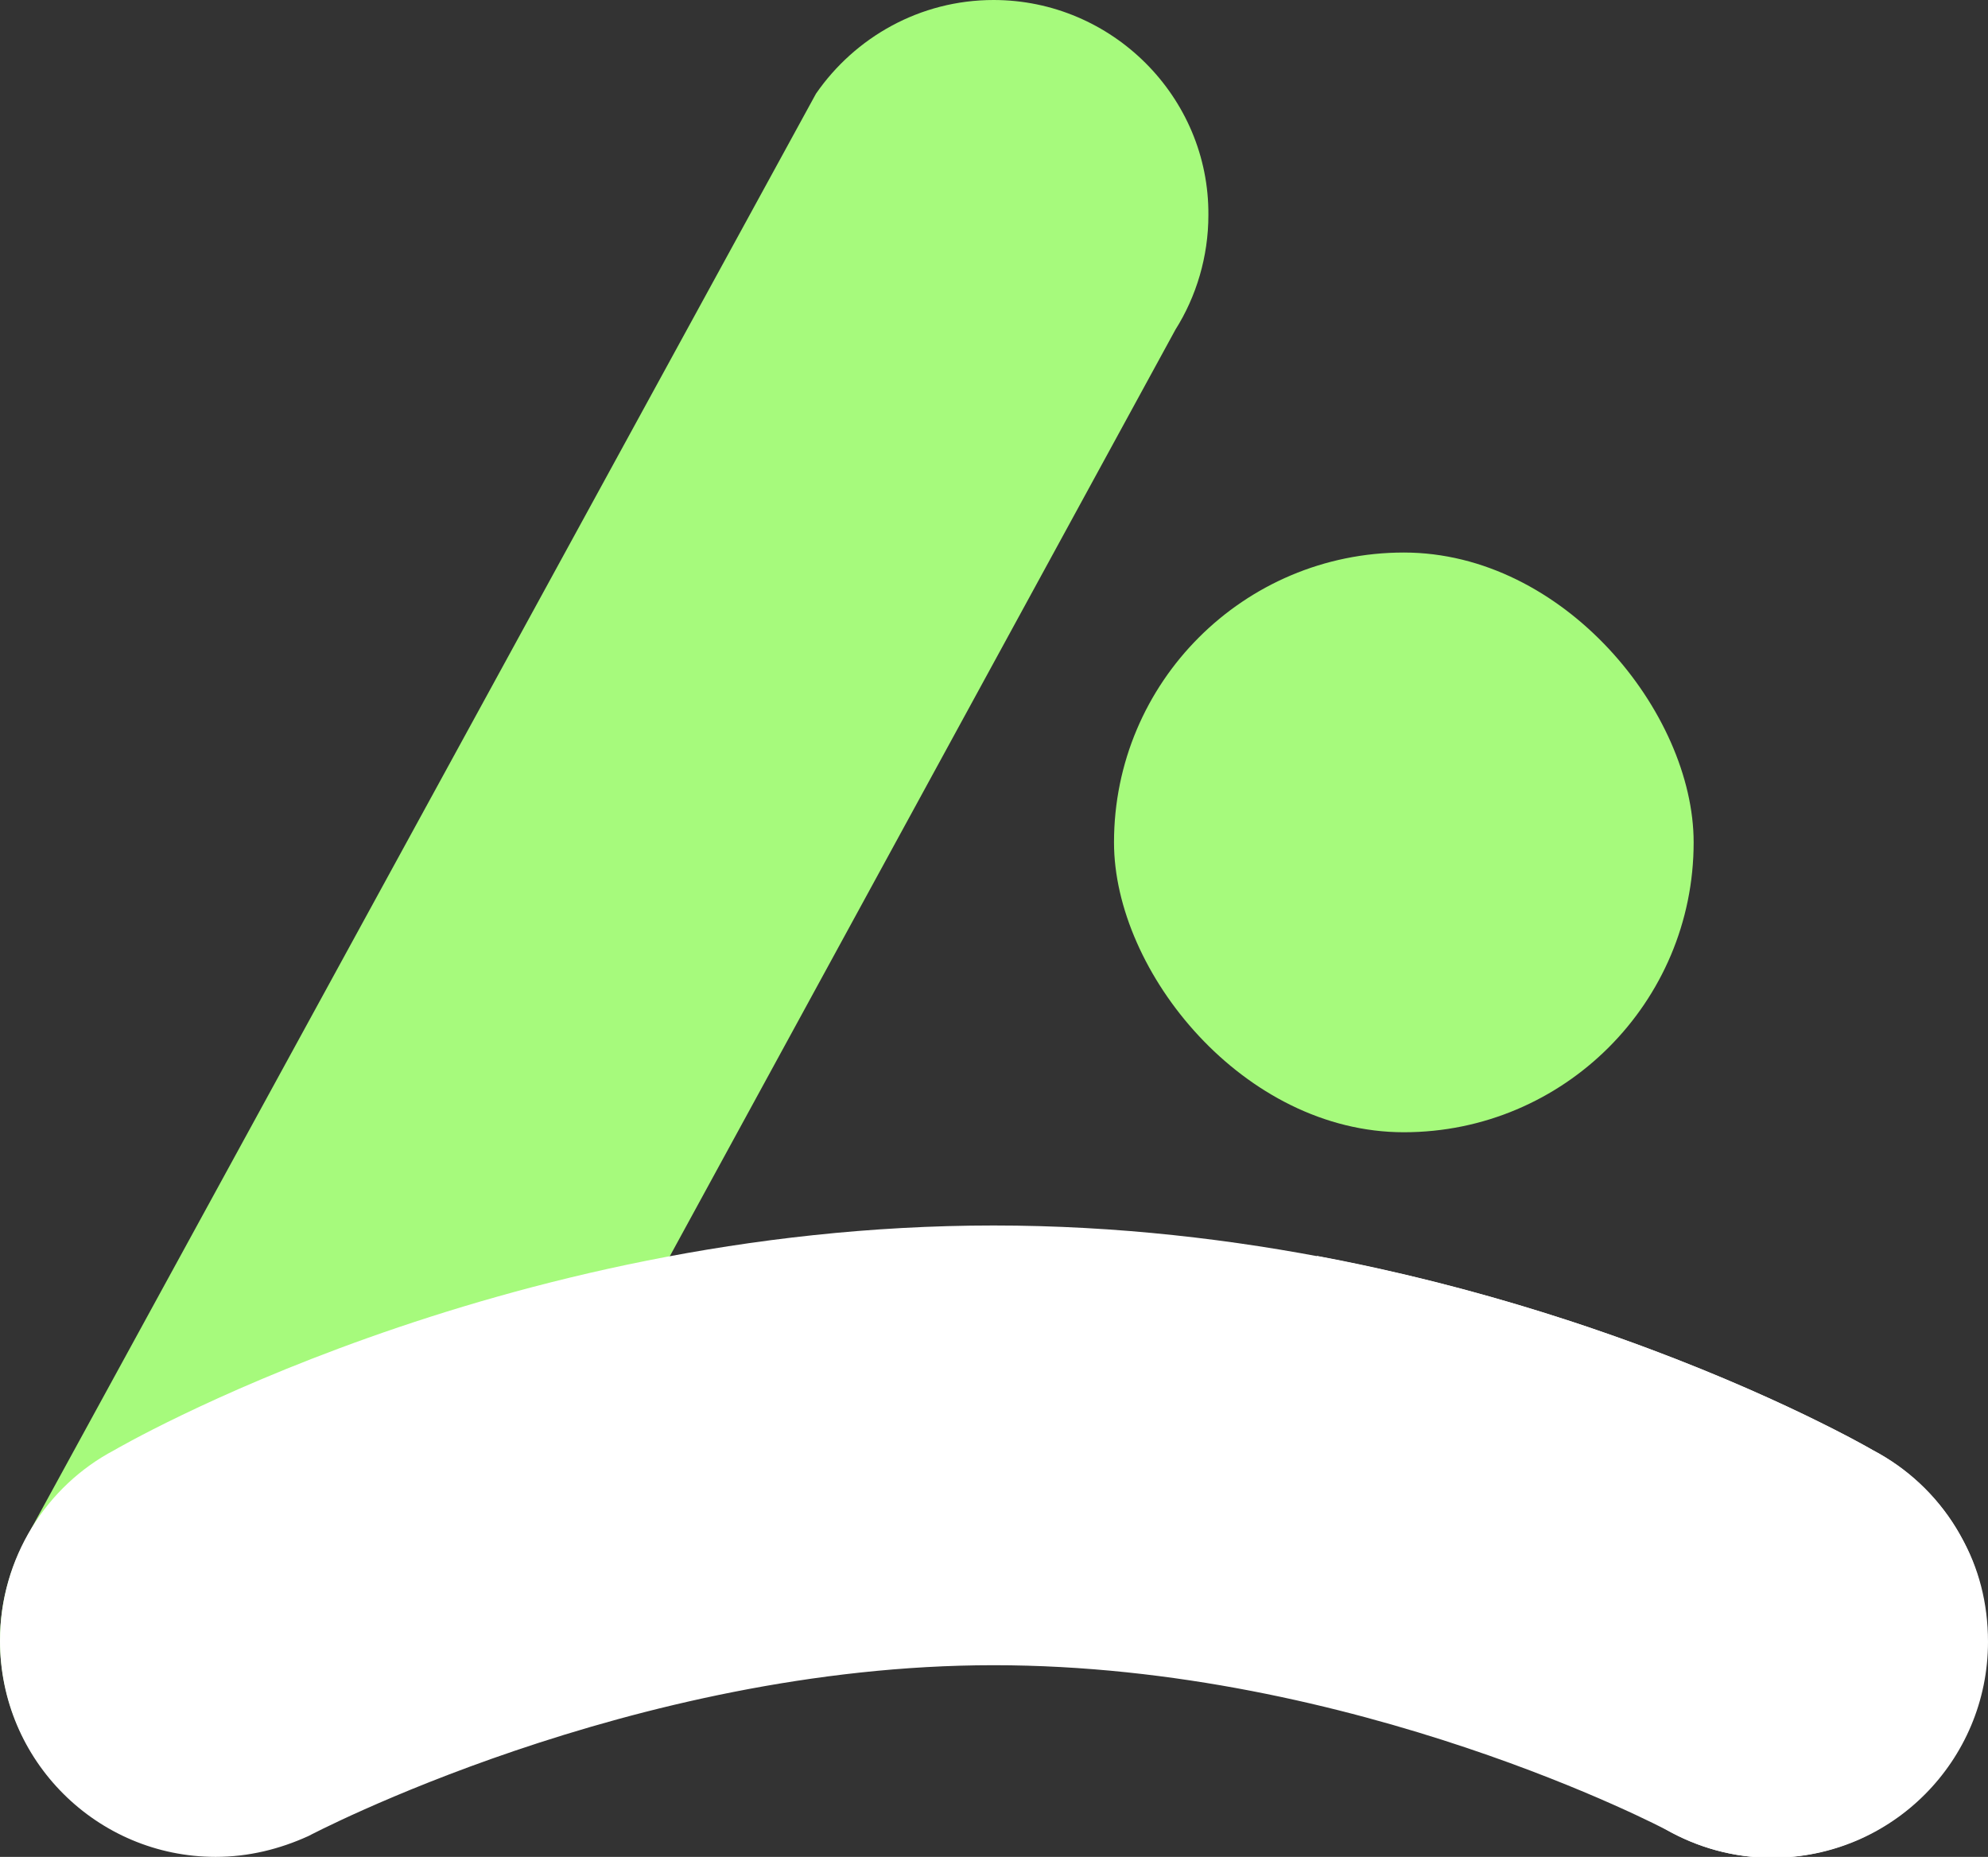 <svg width="439" height="410" viewBox="0 0 439 410" fill="none" xmlns="http://www.w3.org/2000/svg">
<rect x="0" y="0" width="439" height="410" fill="#333333" stroke="none"/>
<g clip-path="url(#clip0_10044_3376)">
<path d="M219.404 0C203.145 0 188.799 8.234 180.191 20.682L6.121 338.954C2.295 345.848 0 353.699 0 362.125C0 388.552 21.424 409.809 47.63 409.809C64.846 409.809 79.766 400.617 88.183 387.02C88.948 385.68 89.904 384.148 90.478 382.616L259.574 72.77C264.165 65.493 266.843 56.684 266.843 47.492C267.034 21.448 245.61 0 219.404 0Z" fill="#A6FA7C"/>
<path d="M413.559 320.186C413.559 320.186 328.82 270.588 219.404 270.588C109.989 270.588 25.25 320.186 25.25 320.186C10.329 328.038 0 343.932 0 362.316C0 388.743 21.424 409.999 47.63 409.999C54.899 409.999 61.785 408.276 68.098 405.403C68.098 405.403 139.447 367.678 219.404 367.678C299.362 367.678 368.033 404.063 368.033 404.063C374.919 407.893 382.762 410.191 391.179 410.191C417.576 410.191 438.809 388.743 438.809 362.508C439 343.932 428.671 328.038 413.559 320.186Z" fill="white"/>
<path d="M433.07 339.337C428.671 331.294 421.784 324.591 413.559 320.187C413.559 320.187 363.442 290.887 290.754 277.291L348.522 382.999C349.287 384.531 350.052 385.871 350.818 387.403C359.234 401 374.154 410.192 391.37 410.192C417.767 410.192 439 388.744 439 362.508C439 353.891 436.896 346.039 433.07 339.337Z" fill="white"/>
</g>
<rect x="246" y="122" width="128" height="128" rx="64" fill="#A6FA7C"/>
<defs>
<clipPath id="clip0_10044_3376">
<rect width="439" height="410" fill="white"/>
</clipPath>
</defs>
</svg>
